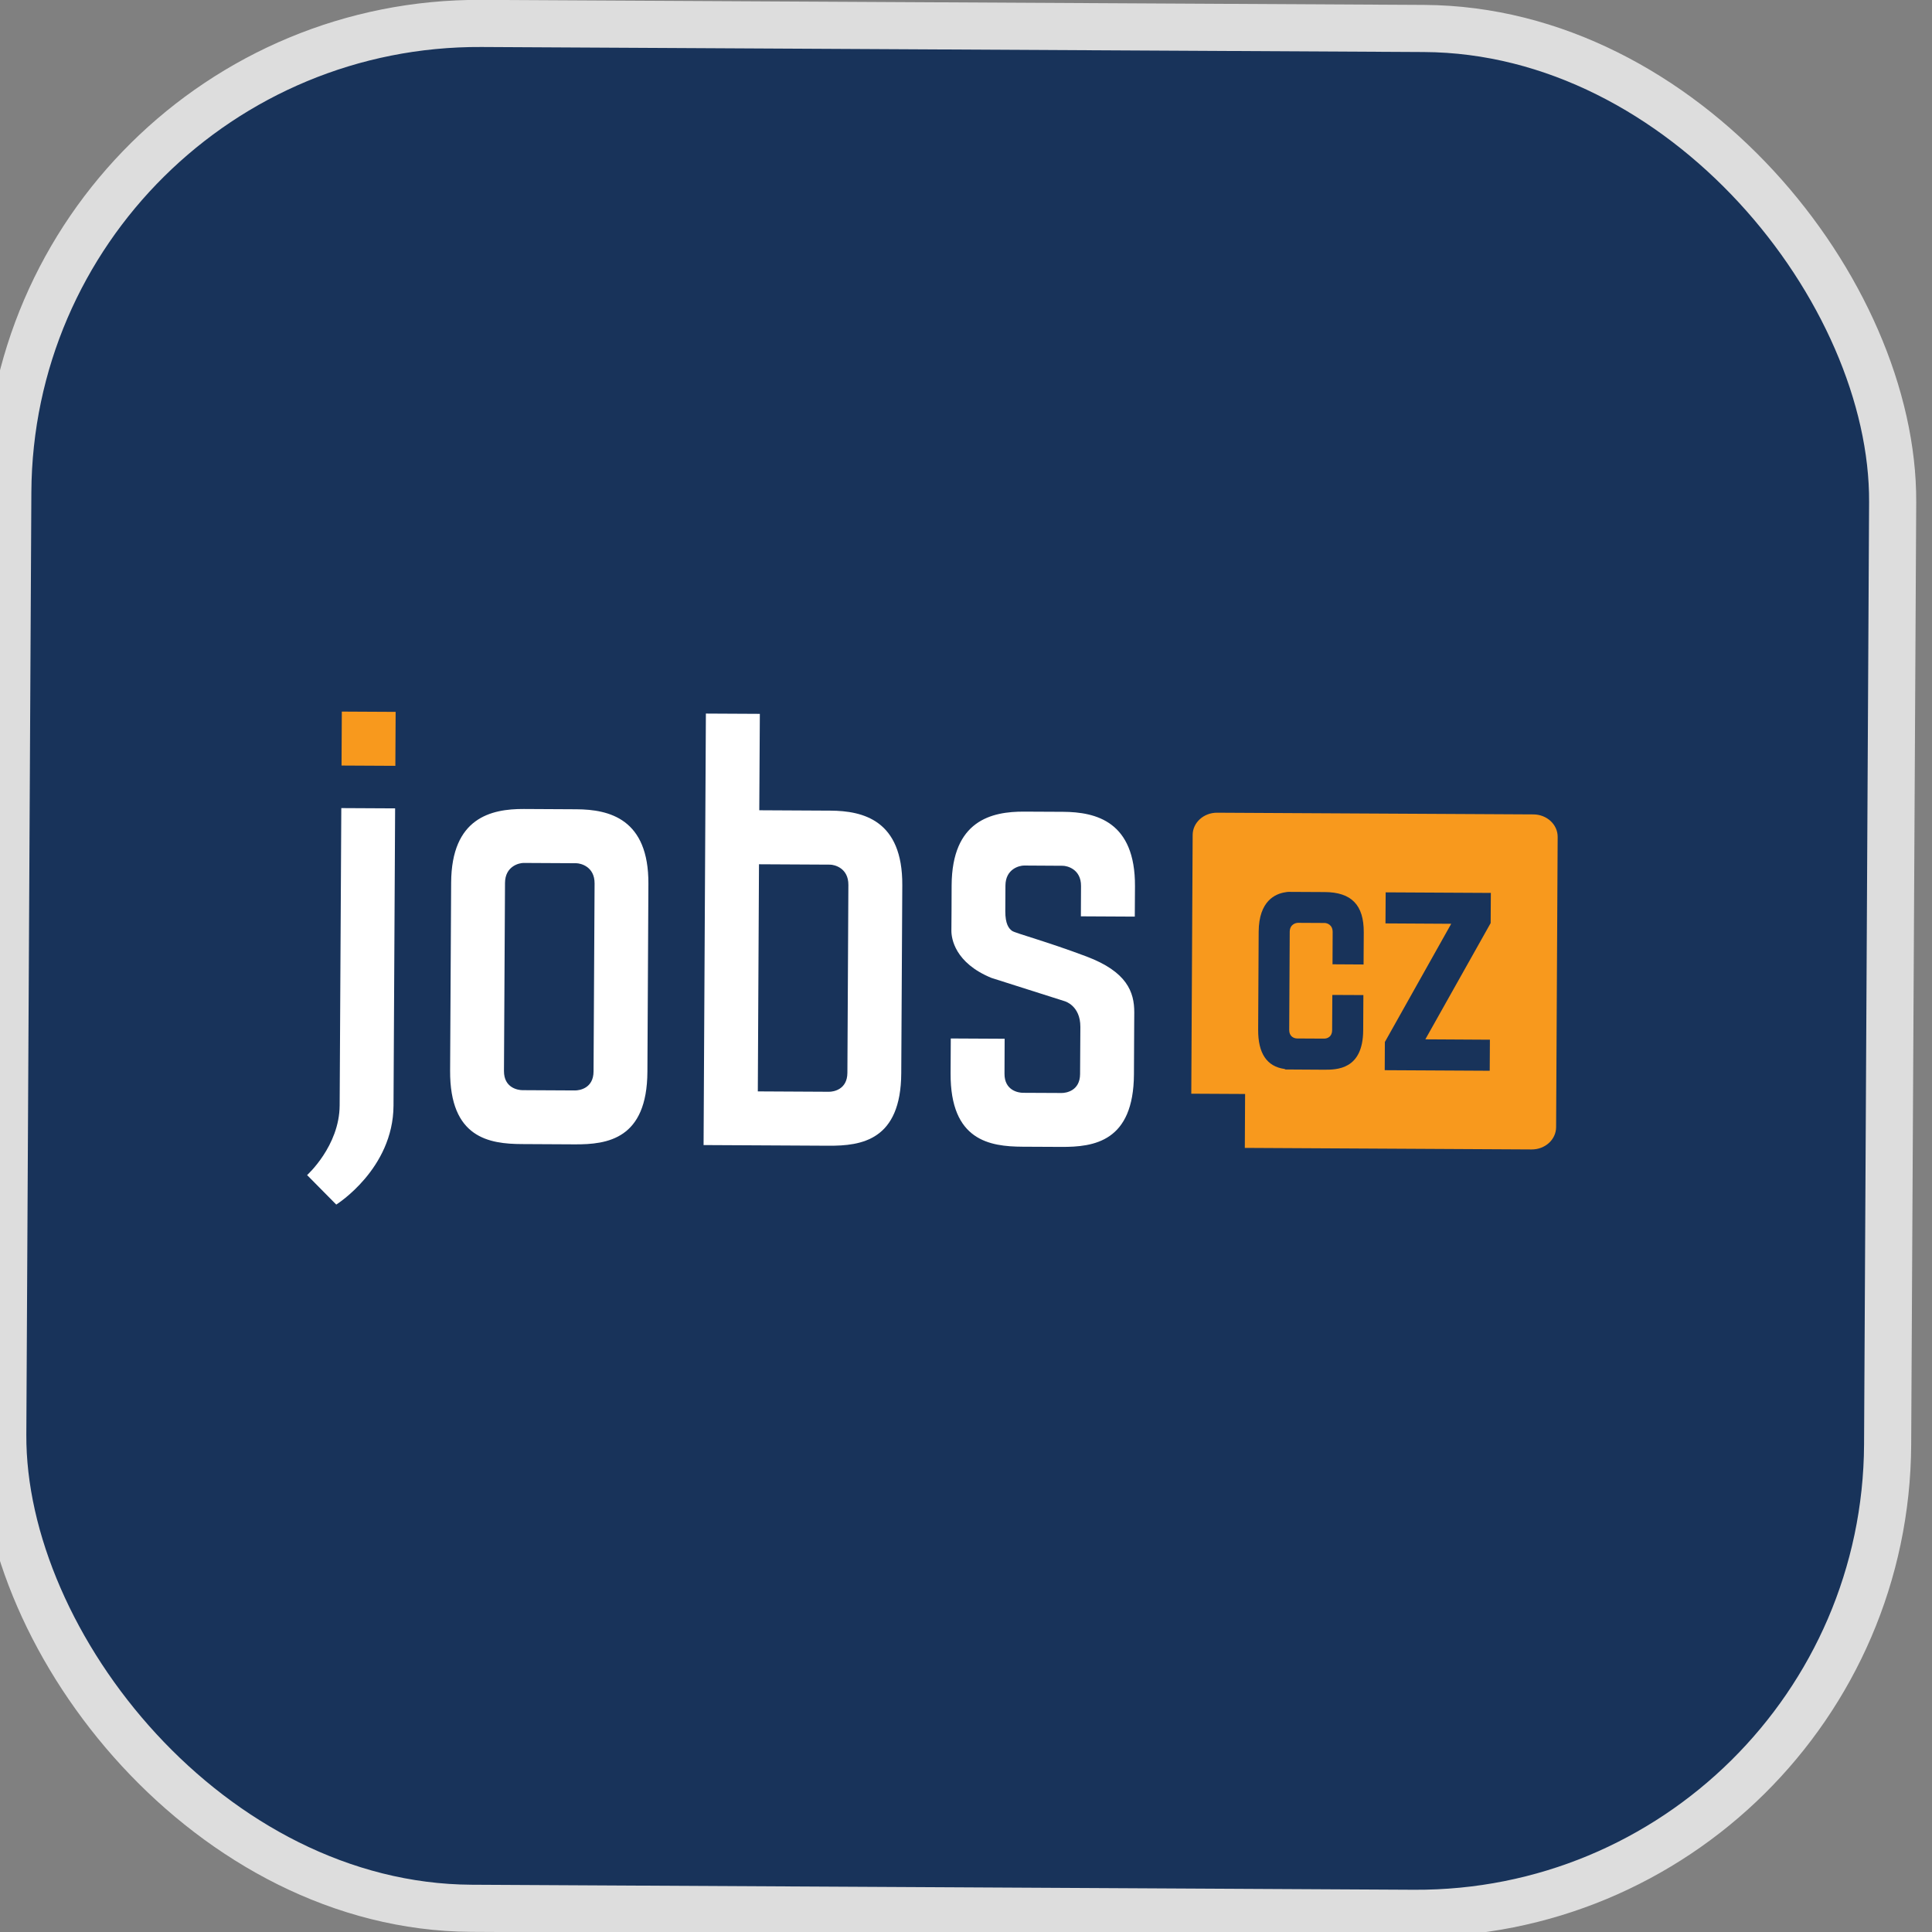 <svg width="41" height="41" viewBox="0 0 41 41" fill="none" xmlns="http://www.w3.org/2000/svg">
<rect x="0" y="0" width="41" height="41" fill="#808080" stroke="none"/>
<rect x="0.219" y="0.444" width="40" height="40" rx="10" transform="rotate(0.306 0.219 0.444)" fill="#18335A"/>
<rect x="0.219" y="0.444" width="40" height="40" rx="10" transform="rotate(0.306 0.219 0.444)" stroke="#DDDDDD"/>
<path d="M7.254 15.101L8.396 15.107L8.39 16.252L7.248 16.246L7.254 15.101Z" fill="#F8991D"/>
<path d="M33.023 23.92L33.056 17.761C33.058 17.498 32.827 17.284 32.54 17.283L25.83 17.247C25.544 17.245 25.311 17.457 25.31 17.719L25.281 23.21L26.423 23.216L26.417 24.36L32.502 24.393C32.79 24.395 33.022 24.183 33.023 23.92ZM28.937 20.468L28.278 20.464L28.281 19.779C28.282 19.622 28.158 19.587 28.11 19.587L27.544 19.584C27.496 19.584 27.371 19.618 27.37 19.774L27.359 21.856C27.358 21.989 27.451 22.038 27.531 22.038L28.096 22.041C28.177 22.042 28.27 21.995 28.27 21.861L28.274 21.114L28.933 21.117L28.929 21.864C28.925 22.705 28.363 22.702 28.093 22.701L27.282 22.696L27.258 22.685C26.884 22.632 26.697 22.352 26.7 21.852L26.711 19.771C26.715 19.116 27.068 18.965 27.279 18.935L27.313 18.929L27.347 18.927L28.113 18.931C28.681 18.934 28.944 19.206 28.941 19.786L28.937 20.471L28.937 20.468ZM31.634 19.589L30.248 22.056L31.618 22.064L31.614 22.723L29.386 22.711L29.389 22.113L30.797 19.604L29.402 19.596L29.406 18.937L31.638 18.949L31.634 19.589Z" fill="#F8991D"/>
<path d="M17.622 17.203L16.113 17.195L16.125 15.149L14.98 15.143L14.931 24.3L16.076 24.306L17.584 24.314C18.279 24.318 19.119 24.201 19.126 22.774L19.148 18.783C19.155 17.407 18.317 17.207 17.622 17.203ZM17.983 22.767C17.981 23.126 17.683 23.17 17.59 23.169L16.082 23.161L16.107 18.341L17.615 18.349C17.709 18.35 18.006 18.42 18.004 18.779L17.983 22.769" fill="white"/>
<path d="M12.235 17.174L11.116 17.168C10.42 17.165 9.581 17.355 9.574 18.732L9.552 22.723C9.545 24.15 10.382 24.276 11.078 24.279L12.197 24.285C12.893 24.289 13.731 24.172 13.739 22.745L13.76 18.755C13.767 17.378 12.931 17.178 12.235 17.174ZM12.596 22.739C12.594 23.097 12.297 23.141 12.203 23.141L11.085 23.135C10.991 23.134 10.694 23.087 10.695 22.729L10.717 18.738C10.719 18.381 11.017 18.313 11.11 18.313L12.229 18.319C12.323 18.32 12.62 18.39 12.618 18.748L12.596 22.739Z" fill="white"/>
<path d="M24.082 19.452L24.086 18.808C24.093 17.432 23.257 17.232 22.56 17.228L21.738 17.224C21.042 17.22 20.203 17.411 20.195 18.787L20.193 19.33L20.19 19.749C20.189 19.914 20.262 20.432 21.038 20.752L22.594 21.247C22.594 21.247 22.929 21.337 22.927 21.794L22.921 22.793C22.919 23.151 22.622 23.196 22.528 23.195L21.706 23.191C21.612 23.19 21.315 23.143 21.317 22.785L21.32 22.044L20.177 22.038L20.173 22.779C20.166 24.206 21.004 24.331 21.7 24.335L22.521 24.339C23.218 24.343 24.056 24.226 24.064 22.799L24.069 21.8L24.071 21.487C24.073 21.046 23.91 20.621 23.059 20.299C22.21 19.979 21.552 19.805 21.48 19.756C21.407 19.706 21.333 19.606 21.334 19.336L21.337 18.793C21.339 18.436 21.637 18.368 21.731 18.368L22.552 18.373C22.646 18.373 22.943 18.444 22.941 18.802L22.938 19.446L24.082 19.452Z" fill="white"/>
<path d="M7.208 23.458C7.203 24.321 6.517 24.937 6.517 24.937L7.136 25.563C7.136 25.563 8.344 24.809 8.351 23.464L8.385 17.155L7.243 17.149L7.208 23.458Z" fill="white"/>
</svg>

